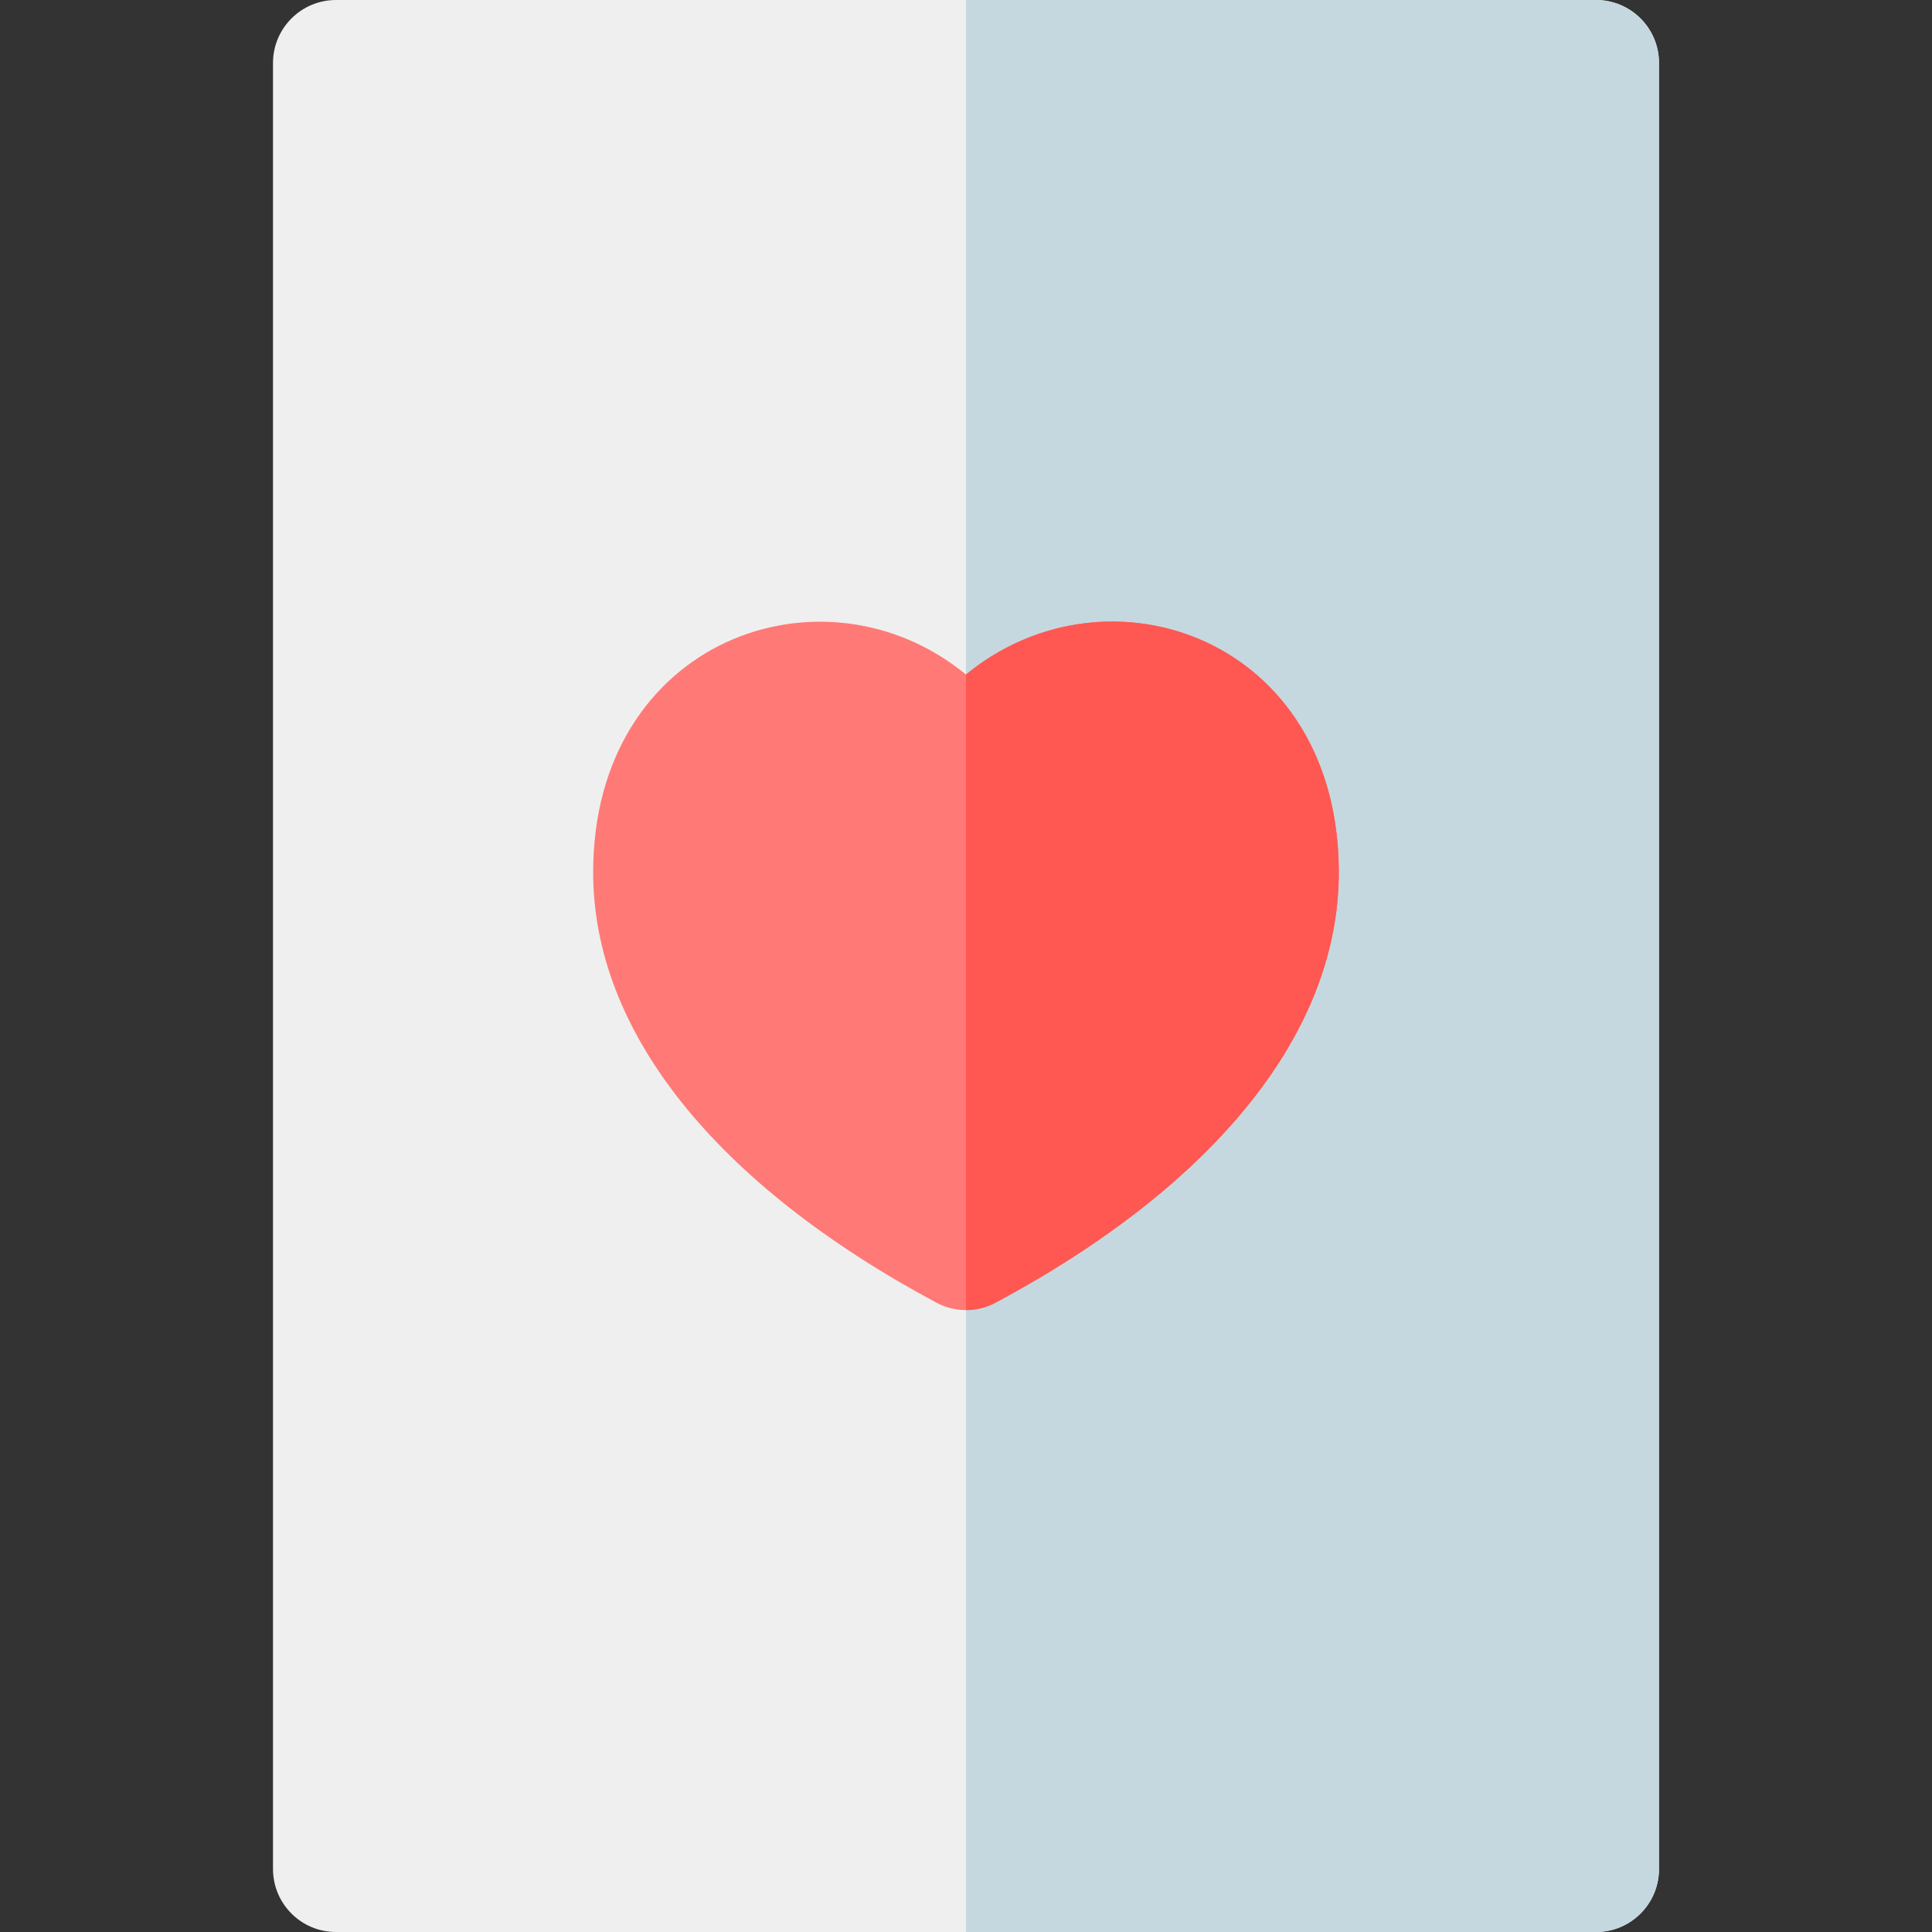 <?xml version="1.0" encoding="iso-8859-1"?>
<!-- Generator: Adobe Illustrator 19.0.0, SVG Export Plug-In . SVG Version: 6.00 Build 0)  -->
<svg xmlns="http://www.w3.org/2000/svg" xmlns:xlink="http://www.w3.org/1999/xlink" version="1.1" id="Layer_1" x="0px" y="0px" viewBox="0 0 512 512" style="enable-background:new 0 0 512 512;" xml:space="preserve">
<rect x="0" y="0" width="512" height="512" fill="#333333" stroke="none"/>
<path style="fill:#EFEFEF;" d="M422.957,512H89.043c-9.22,0-16.696-7.475-16.696-16.696V16.696C72.348,7.475,79.823,0,89.043,0  h333.913c9.22,0,16.696,7.475,16.696,16.696v478.609C439.652,504.525,432.177,512,422.957,512z"/>
<path style="fill:#C5D8DF;" d="M422.957,0H256v512h166.957c9.22,0,16.696-7.475,16.696-16.696V16.696  C439.652,7.475,432.177,0,422.957,0z"/>
<path style="fill:#FF7976;" d="M248.106,345.2c-58.622-31.453-90.907-71.95-90.907-114.03c0-61.689,61.047-83.377,98.794-52.41  c37.64-30.941,98.806-9.578,98.806,52.41c0,42.08-32.285,82.576-90.907,114.03C258.962,347.846,253.037,347.845,248.106,345.2z"/>
<path style="fill:#FF5752;" d="M256,178.755v168.429c2.714,0,5.427-0.661,7.894-1.983c58.622-31.453,90.907-71.95,90.907-114.03  C354.8,169.186,293.641,147.822,256,178.755z"/>
<g>
</g>
<g>
</g>
<g>
</g>
<g>
</g>
<g>
</g>
<g>
</g>
<g>
</g>
<g>
</g>
<g>
</g>
<g>
</g>
<g>
</g>
<g>
</g>
<g>
</g>
<g>
</g>
<g>
</g>
</svg>
